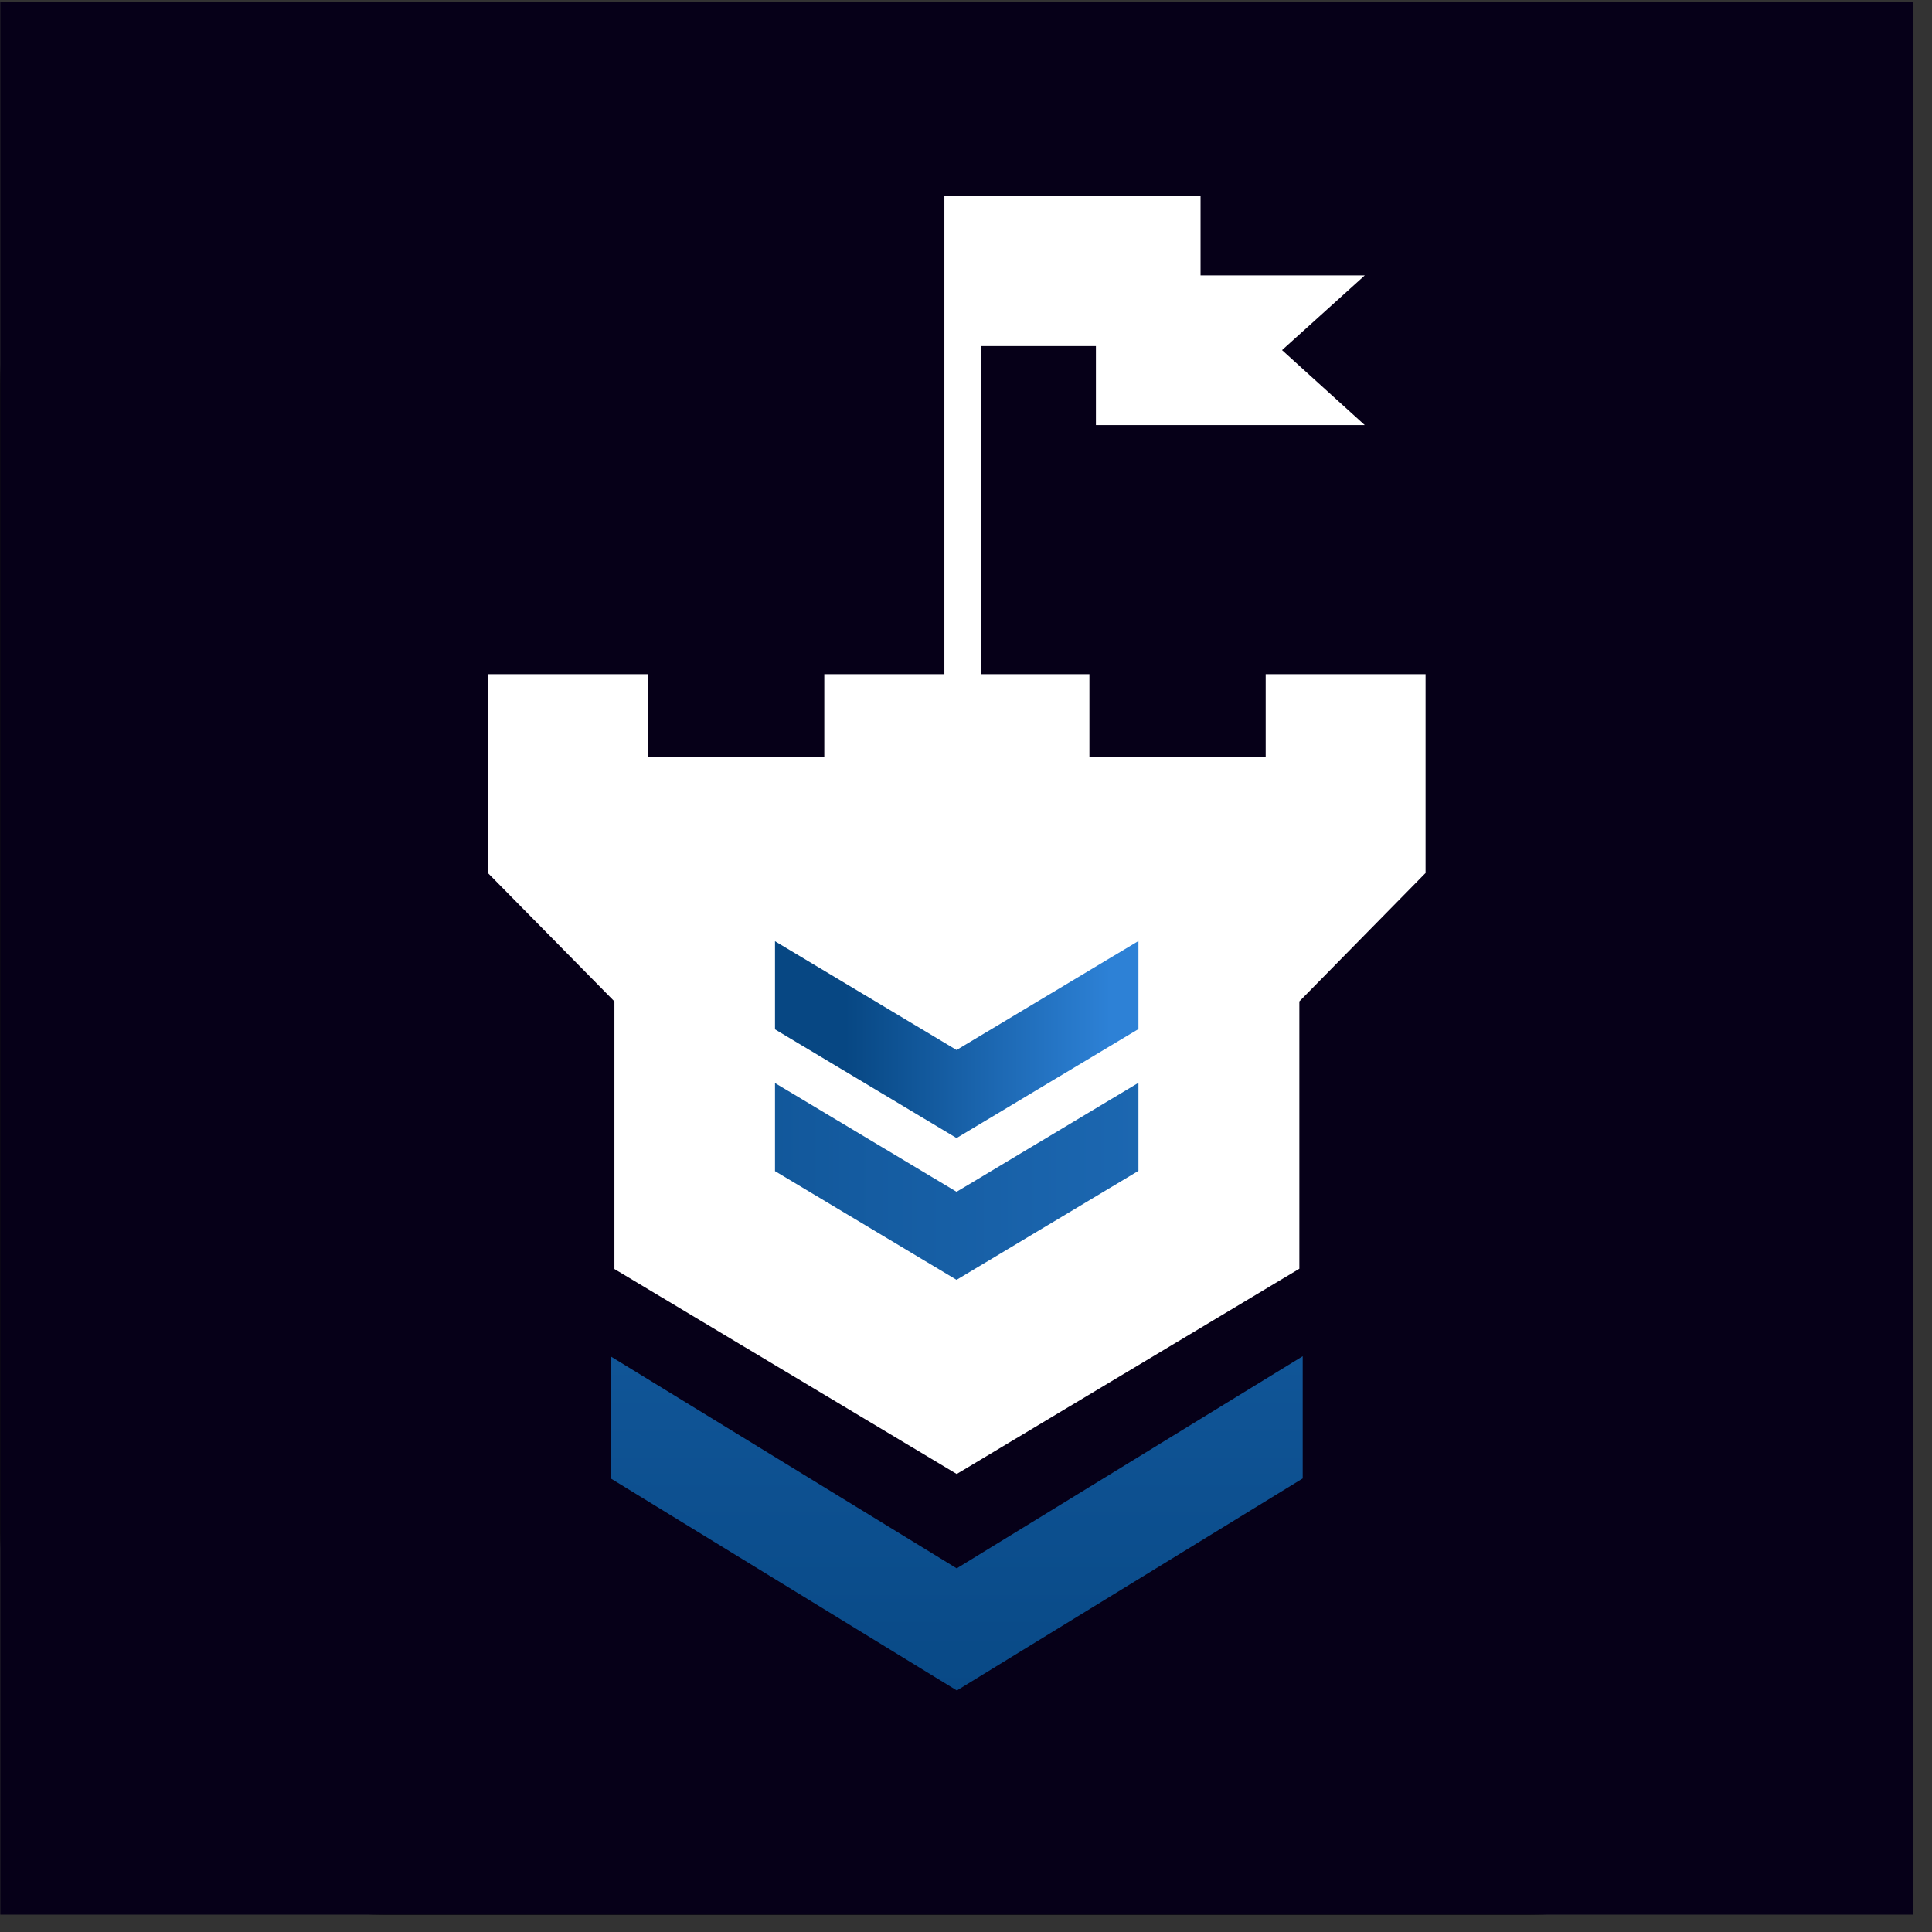 <svg width="101" height="101" viewBox="0 0 101 101" fill="none" xmlns="http://www.w3.org/2000/svg">
<rect x="0" y="0" width="101" height="101" fill="#333333" stroke="none"/>
<rect x="0.015" y="0.091" width="100" height="100" rx="20" fill="black"/>
<path d="M100.015 0.091H0.015V100.091H100.015V0.091Z" fill="#060018"/>
<path d="M66.167 35.246V39.586H56.952V35.246H51.29V18.094H57.292V22.224H71.347L67.022 18.304L71.347 14.399H62.762V10.251H49.37V35.246H43.092V39.586H33.862V35.246H25.505V45.654H25.52L32.12 52.351V66.341L50.015 77.056L67.927 66.326V52.351L74.51 45.654H74.525V35.246H66.167Z" fill="white"/>
<path d="M50.015 81.989L68.102 70.901V77.289L50.022 88.374L31.927 77.289V70.911L50.015 81.989Z" fill="url(#paint0_linear_244_345)"/>
<path d="M59.515 56.606L50.007 62.304L40.515 56.619V61.224L50.007 66.906L59.515 61.209V56.606Z" fill="url(#paint1_linear_244_345)"/>
<path d="M59.515 49.194L50.007 54.891L40.515 49.206V53.811L50.007 59.494L59.515 53.796V49.194Z" fill="url(#paint2_linear_244_345)"/>
<defs>
<linearGradient id="paint0_linear_244_345" x1="50.015" y1="100.09" x2="50.015" y2="0.094" gradientUnits="userSpaceOnUse">
<stop offset="0.088" stop-color="#074783"/>
<stop offset="0.922" stop-color="#2D81D6"/>
</linearGradient>
<linearGradient id="paint1_linear_244_345" x1="0.01" y1="50.094" x2="100.019" y2="50.094" gradientUnits="userSpaceOnUse">
<stop offset="0.194" stop-color="#074783"/>
<stop offset="0.922" stop-color="#2D81D6"/>
</linearGradient>
<linearGradient id="paint2_linear_244_345" x1="40.514" y1="54.344" x2="59.516" y2="54.344" gradientUnits="userSpaceOnUse">
<stop offset="0.194" stop-color="#074783"/>
<stop offset="0.922" stop-color="#2D81D6"/>
</linearGradient>
</defs>
</svg>
